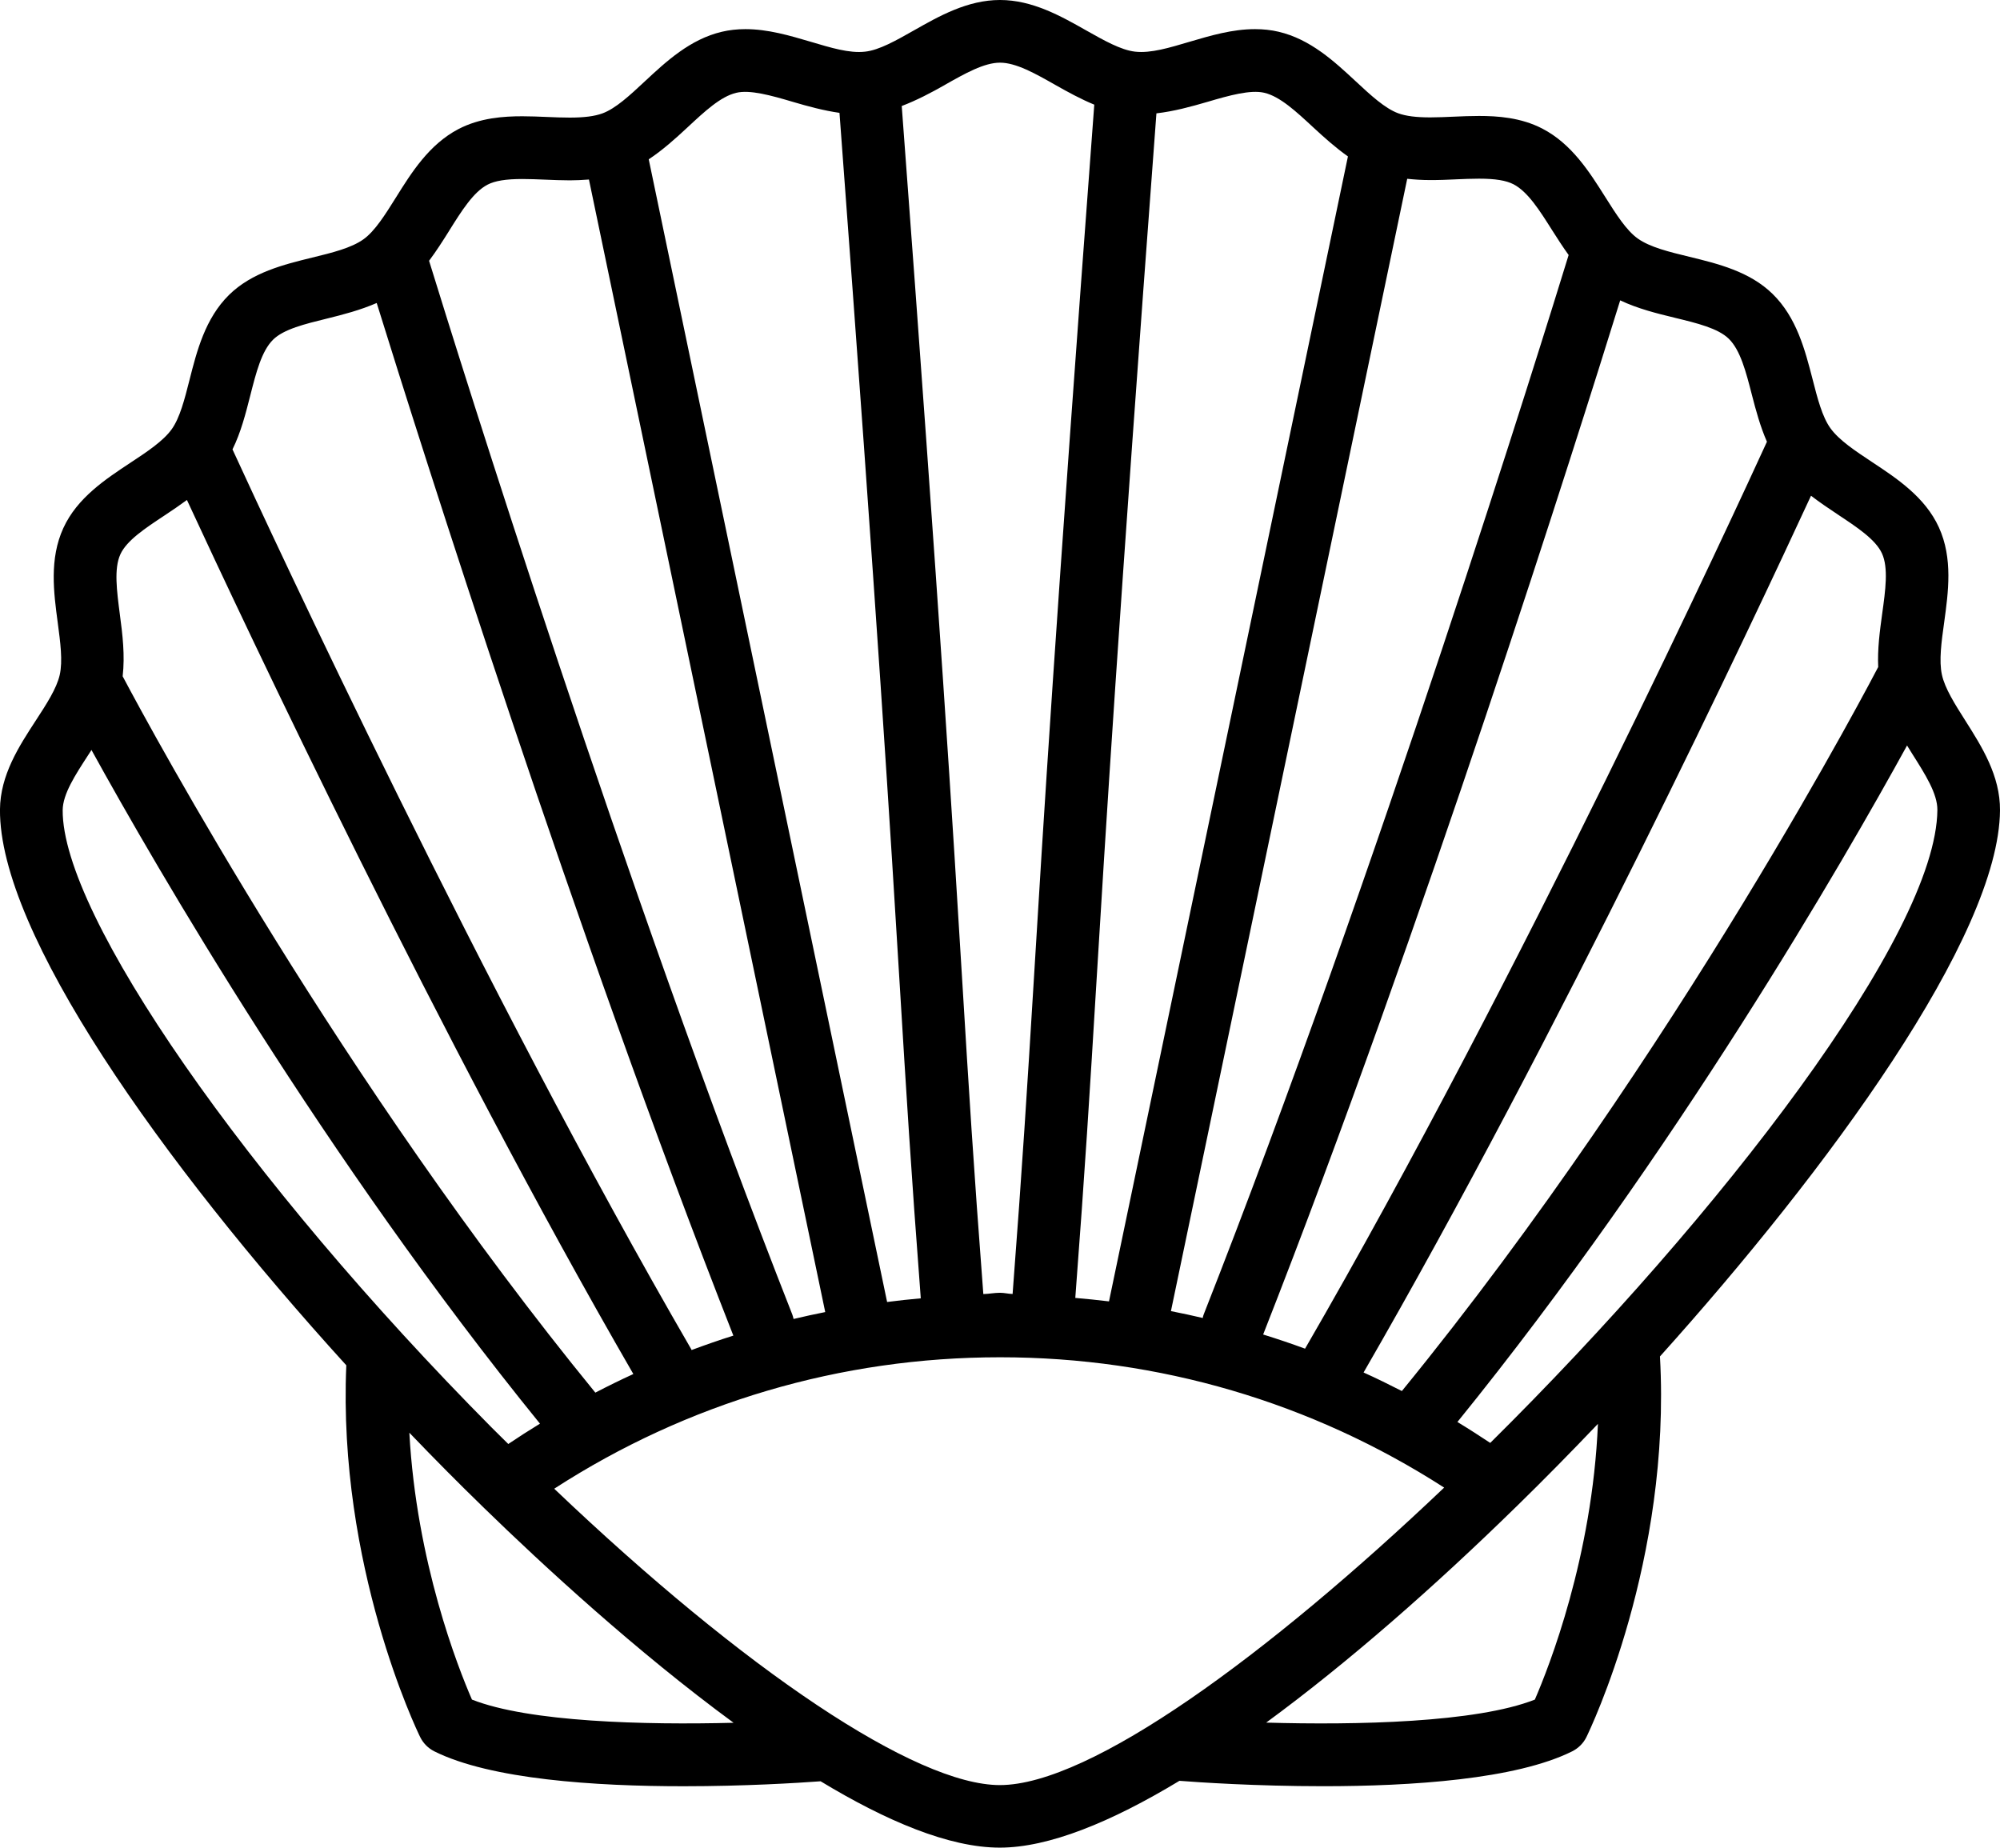 <svg xmlns="http://www.w3.org/2000/svg" version="1.1" viewBox="231.89 242.86 288.22 266.27"> <path d="m520.11 359.65c0.043-5.004-2.637-9.223-5-12.949-1.516-2.391-2.945-4.644-3.371-6.606-0.441-2.027-0.07-4.715 0.328-7.562 0.594-4.32 1.273-9.215-0.762-13.672-1.988-4.363-6.047-7.047-9.629-9.414-2.445-1.621-4.758-3.148-6.004-4.879-1.184-1.641-1.863-4.285-2.578-7.082-1.074-4.164-2.289-8.883-5.758-12.27-3.309-3.242-7.918-4.356-11.98-5.348-2.926-0.707-5.684-1.379-7.457-2.637-1.648-1.184-3.125-3.519-4.688-6-2.258-3.578-4.809-7.629-9.039-9.828-3.125-1.625-6.523-1.832-9.141-1.832-1.203 0-2.445 0.047-3.684 0.105-1.117 0.047-2.238 0.102-3.336 0.102-2.051 0-3.519-0.188-4.629-0.594-1.914-0.707-3.961-2.598-6.125-4.613-3.066-2.848-6.539-6.074-11.117-7.137-1.066-0.254-2.211-0.375-3.391-0.375-3.25 0-6.379 0.922-9.41 1.816-2.922 0.863-5.59 1.688-7.871 1.43-2.031-0.227-4.473-1.609-7.055-3.066-3.621-2.051-7.734-4.379-12.414-4.379-4.68 0-8.777 2.324-12.398 4.379-2.578 1.461-5.016 2.848-7.039 3.066-2.273 0.262-4.941-0.566-7.856-1.43-3.019-0.891-6.144-1.816-9.395-1.816-1.18 0-2.32 0.125-3.391 0.379-4.582 1.074-8.047 4.301-11.109 7.152-2.152 2.012-4.195 3.91-6.109 4.613-1.121 0.41-2.613 0.605-4.699 0.605-1.074 0-2.168-0.043-3.25-0.09-1.203-0.051-2.41-0.102-3.59-0.102-2.648 0-6.09 0.211-9.23 1.859-4.215 2.215-6.75 6.266-8.988 9.852-1.551 2.477-3.016 4.82-4.656 6.004-1.762 1.27-4.516 1.945-7.434 2.656-4.059 0.996-8.656 2.125-11.957 5.371-3.445 3.394-4.644 8.102-5.699 12.262-0.711 2.801-1.383 5.441-2.559 7.09-1.23 1.719-3.547 3.25-6 4.867-3.574 2.363-7.625 5.035-9.617 9.375-2.043 4.438-1.391 9.312-0.816 13.613 0.379 2.852 0.742 5.551 0.289 7.562-0.449 1.961-1.91 4.211-3.457 6.582-2.398 3.68-5.113 7.84-5.152 12.809-0.141 17.703 23.168 50.68 49.91 80.098-1.242 28.863 10.141 52.551 10.641 53.566 0.438 0.891 1.152 1.617 2.035 2.059 8.125 4.059 23.23 5.035 35.922 5.035 8.789 0 16.402-0.469 19.754-0.715 9.434 5.711 18.512 9.562 25.82 9.562 7.039 0 16.012-3.656 25.891-9.629 2.641 0.207 10.961 0.777 20.715 0.777 12.688 0 27.785-0.98 35.902-5.035 0.883-0.449 1.605-1.168 2.035-2.051 0.504-1.031 12.246-25.406 10.594-54.848 24.18-26.883 48.852-60.508 49.004-78.691zm-73.461 91.148c-1.562-1.035-3.137-2.051-4.731-3.016 31.41-38.746 55.773-81.062 64.797-97.488 0.258 0.414 0.516 0.836 0.773 1.242 1.863 2.938 3.613 5.703 3.598 8.039-0.141 17.965-31.207 58.34-64.438 91.223zm50.059-133.81c2.816 1.863 5.477 3.621 6.394 5.629 0.945 2.074 0.504 5.281 0.031 8.676-0.348 2.527-0.695 5.121-0.574 7.707-0.012 0.027-0.027 0.043-0.043 0.062-0.289 0.551-28.848 55.555-68.602 104.26-1.82-0.93-3.656-1.836-5.519-2.672 28.172-48.758 56.344-108.75 64.48-126.35 1.246 0.953 2.543 1.832 3.832 2.684zm-23.477-28.336c3.219 0.777 6.258 1.52 7.797 3.031 1.668 1.633 2.473 4.75 3.324 8.062 0.586 2.277 1.215 4.594 2.172 6.773-4.168 9.109-35.488 77.078-66.562 130.7-2-0.738-4.016-1.414-6.039-2.043 23.02-58.582 45.316-129.25 51.453-149.03 2.559 1.211 5.324 1.895 7.856 2.504zm-31.492-19.949c1.105-0.047 2.211-0.094 3.293-0.094 2.356 0 3.894 0.254 4.973 0.809 2.066 1.078 3.769 3.777 5.578 6.641 0.754 1.195 1.531 2.391 2.363 3.551-3.543 11.523-27.672 89.344-52.594 152.68-0.07 0.164-0.102 0.332-0.137 0.504-1.52-0.359-3.047-0.688-4.582-0.988l34.051-163.18c1.02 0.109 2.106 0.184 3.336 0.184 1.23 0.004 2.473-0.047 3.719-0.105zm-35.836-11.164c3.168-0.938 6.195-1.773 8.184-1.309 2.254 0.527 4.574 2.684 7.031 4.961 1.59 1.473 3.231 2.945 5.023 4.211l-34.434 165c-1.617-0.195-3.231-0.359-4.856-0.5 1.398-18.379 2.106-29.984 2.988-44.547 1.348-22.168 3.184-52.426 8.703-126.16 2.519-0.289 4.992-0.965 7.359-1.656zm-37.848-2.449c2.906-1.641 5.652-3.199 7.945-3.199 2.305 0 5.059 1.551 7.965 3.203 1.816 1.027 3.672 2.047 5.621 2.848-5.562 74.215-7.41 104.6-8.758 126.87-0.895 14.586-1.602 26.062-3.012 44.523-0.602-0.012-1.199-0.172-1.793-0.172h-0.035c-0.801 0-1.594 0.168-2.391 0.184-1.41-18.422-2.117-29.938-3-44.5-1.352-22.23-3.199-52.543-8.758-126.71 2.172-0.828 4.219-1.906 6.215-3.039zm-30.066 1.145c1.961-0.473 5 0.367 8.16 1.305 2.168 0.641 4.422 1.254 6.719 1.582 5.535 73.898 7.379 104.16 8.723 126.34 0.883 14.551 1.59 26.137 2.992 44.5-1.625 0.141-3.242 0.32-4.852 0.527l-34.352-164.67c2.027-1.344 3.84-2.977 5.598-4.613 2.453-2.285 4.769-4.445 7.012-4.969zm-41.375 19.883c1.789-2.856 3.477-5.562 5.523-6.641 1.09-0.566 2.648-0.82 5.039-0.82 1.059 0 2.137 0.047 3.219 0.09 1.211 0.051 2.426 0.102 3.621 0.102 0.824 0 1.77-0.043 2.746-0.117l34.051 163.21c-1.531 0.305-3.051 0.633-4.562 0.996-0.051-0.215-0.102-0.426-0.18-0.637-24.379-61.945-48.012-137.79-52.348-151.86 1.047-1.395 1.98-2.863 2.891-4.316zm-25.371 15.691c1.531-1.512 4.566-2.254 7.777-3.043 2.305-0.566 4.793-1.215 7.156-2.242 6.305 20.312 28.5 90.574 51.398 148.81-2.019 0.637-4.027 1.336-6.016 2.078-0.027-0.051-0.043-0.105-0.074-0.152-30.062-51.852-60.352-117.15-66.09-129.64 1.215-2.457 1.895-5.141 2.562-7.758 0.84-3.305 1.633-6.422 3.285-8.047zm-22.004 30.926c0.922-2 3.574-3.75 6.387-5.609 1.074-0.711 2.152-1.441 3.203-2.215 8.5 18.359 36.422 77.703 64.332 125.96-1.848 0.844-3.668 1.742-5.477 2.68-36.543-44.73-63.688-94.875-68.117-103.23 0.344-3-0.012-6.004-0.406-8.926-0.438-3.394-0.867-6.594 0.078-8.656zm-4.625 28.914c0.152-0.23 0.305-0.473 0.457-0.711 9.328 16.922 33.555 58.793 64.633 97.086-1.543 0.941-3.062 1.922-4.566 2.93-0.789-0.789-1.578-1.551-2.375-2.352-35.375-35.66-61.961-73.922-61.84-88.996 0.023-2.328 1.809-5.059 3.691-7.957zm55.289 136.14c-2.012-4.613-8.004-19.816-9.023-38.461 1.824 1.898 3.656 3.785 5.484 5.621 1.41 1.422 3.211 3.211 5.309 5.25 0.004 0.004 0.012 0.016 0.02 0.02 8.445 8.215 21.902 20.633 35.914 30.91-12.82 0.328-29.465-0.094-37.703-3.34zm11.855-30.391c19.18-12.402 41.27-18.941 64.238-18.941h0.031c22.867 0 44.863 6.484 63.98 18.781-25.422 24.18-50.988 42.863-64.023 42.871-12.133 0-36.73-16.504-64.227-42.711zm141.32 30.391c-8.457 3.332-25.773 3.688-38.719 3.316 11.852-8.688 24.328-19.668 35.957-31.039 0.051-0.043 0.102-0.094 0.148-0.141 4.027-3.938 7.945-7.926 11.703-11.871-0.809 19.168-7.039 35.008-9.09 39.734z"></path></svg>